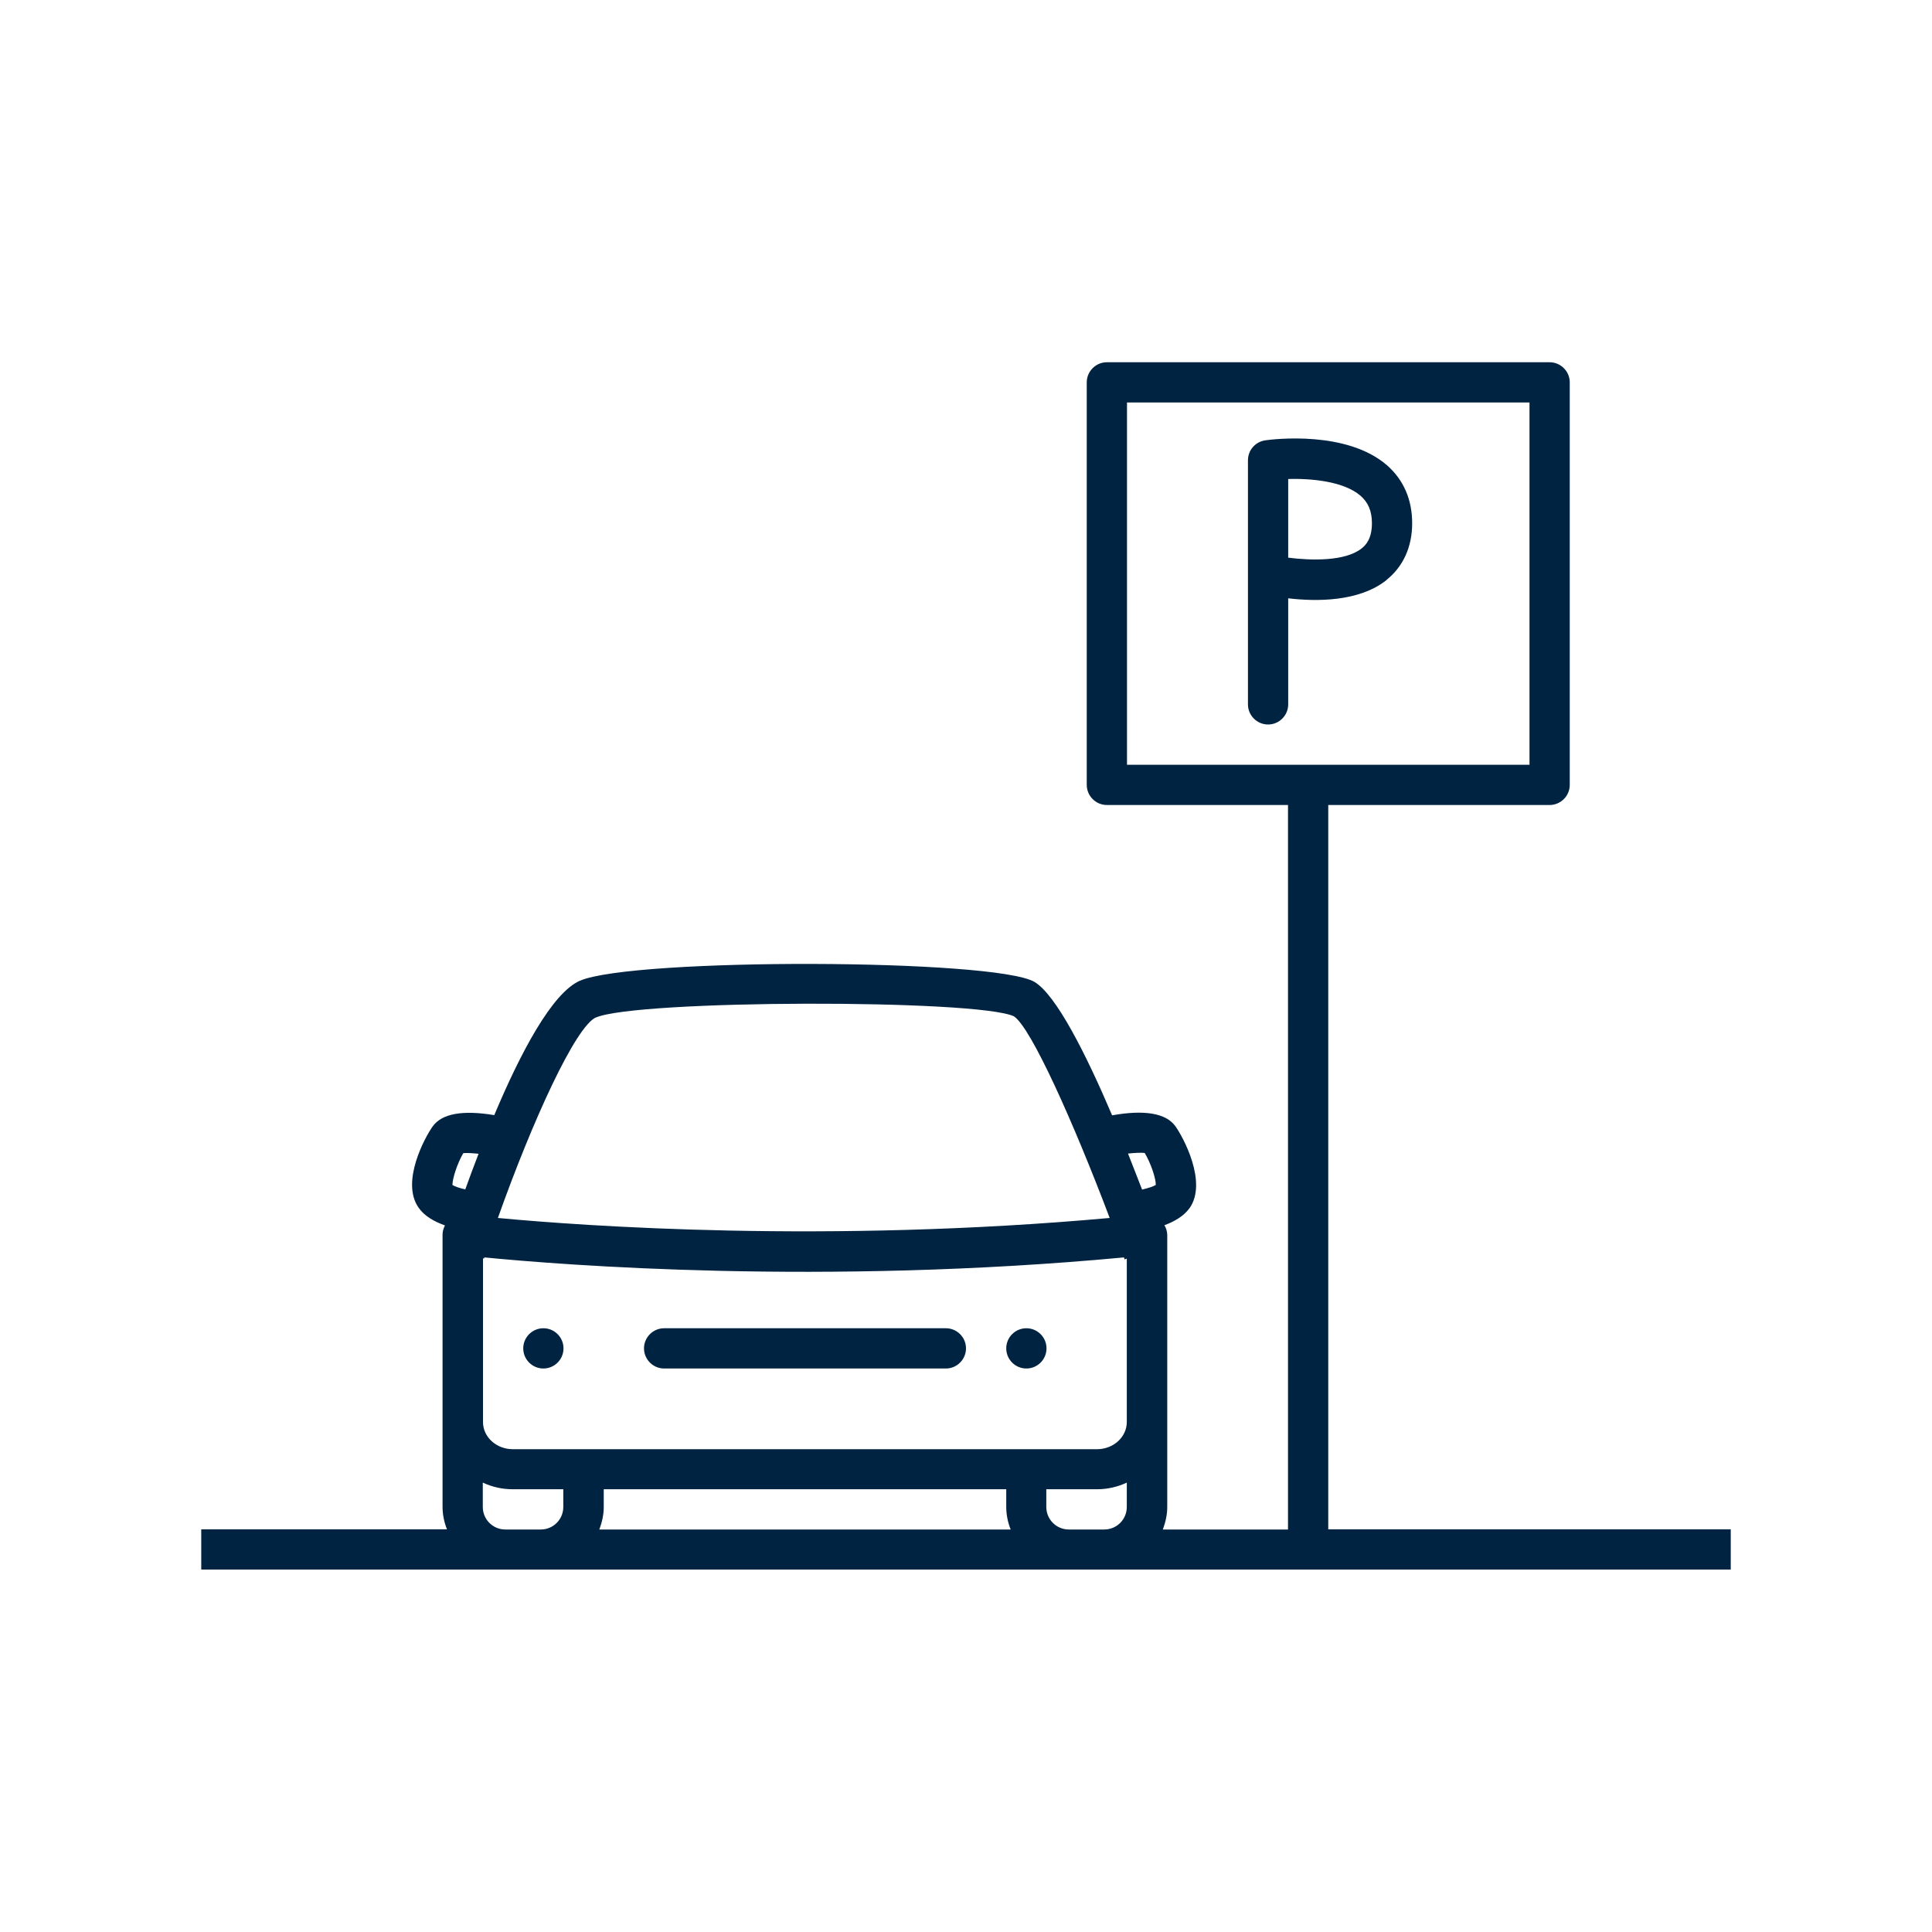 <svg width="96" height="96" viewBox="0 0 96 96" fill="none" xmlns="http://www.w3.org/2000/svg">
<path fill-rule="evenodd" clip-rule="evenodd" d="M70.17 26C70.17 27.18 69.72 28.16 68.89 28.82H68.9C67.52 29.92 65.37 29.89 64.01 29.73V35C64.01 35.55 63.56 36 63.01 36C62.46 36 62.01 35.55 62.01 35V22.87C62.01 22.37 62.38 21.95 62.87 21.88C63.28 21.82 66.92 21.38 68.92 23.12C69.74 23.84 70.17 24.82 70.17 26ZM67.6 24.63C66.75 23.9 65.11 23.77 64 23.8H64.01V27.71C65.11 27.85 66.83 27.91 67.66 27.25C67.88 27.08 68.17 26.75 68.17 26C68.17 25.4 67.99 24.97 67.6 24.63Z" fill="#002341"/>
<path d="M27 68C27.552 68 28 67.552 28 67C28 66.448 27.552 66 27 66C26.448 66 26 66.448 26 67C26 67.552 26.448 68 27 68Z" fill="#002341"/>
<path d="M33 68H47C47.55 68 48 67.55 48 67C48 66.45 47.55 66 47 66H33C32.45 66 32 66.45 32 67C32 67.55 32.45 68 33 68Z" fill="#002341"/>
<path d="M52 67C52 67.552 51.552 68 51 68C50.448 68 50 67.552 50 67C50 66.448 50.448 66 51 66C51.552 66 52 66.448 52 67Z" fill="#002341"/>
<path fill-rule="evenodd" clip-rule="evenodd" d="M66 75.99V40H77C77.55 40 78 39.55 78 39V19C78 18.45 77.55 18 77 18H55C54.45 18 54 18.45 54 19V39C54 39.55 54.45 40 55 40H64V76H57.78C57.91 75.65 58 75.28 58 74.88V61.36C58 61.19 57.94 61.02 57.86 60.88C58.35 60.7 58.82 60.43 59.11 60.03C60.01 58.75 58.79 56.5 58.41 55.97C57.95 55.32 56.89 55.13 55.26 55.42C53.97 52.39 52.48 49.43 51.4 48.79C49.42 47.63 31.48 47.59 28.82 48.73C27.43 49.33 25.85 52.34 24.56 55.41C22.99 55.15 21.96 55.33 21.5 55.97C21.12 56.5 19.9 58.73 20.8 60.01C21.1 60.44 21.6 60.71 22.11 60.89C22.04 61.03 21.99 61.18 21.99 61.35V74.87C21.99 75.26 22.07 75.64 22.21 75.99H10V77.99H86V75.99H66ZM56 20H76V38H56V20ZM56.88 57.29C57.19 57.81 57.44 58.57 57.43 58.88C57.3 58.96 57.04 59.04 56.75 59.11C56.662 58.886 56.572 58.656 56.481 58.42L56.48 58.418C56.342 58.064 56.2 57.697 56.05 57.32C56.4 57.28 56.7 57.27 56.88 57.29ZM29.61 50.56C31.66 49.67 48.56 49.64 50.38 50.5C51.23 51.05 53.35 55.79 55.14 60.52C41.09 61.79 28.98 60.92 24.74 60.52C26.44 55.73 28.6 50.99 29.62 50.55L29.61 50.56ZM23.02 57.3C23.19 57.28 23.47 57.3 23.78 57.33C23.54 57.95 23.32 58.54 23.12 59.1C22.85 59.04 22.6 58.96 22.48 58.88C22.48 58.57 22.72 57.81 23.02 57.3ZM23.99 62.52L24.05 62.54C24.05 62.54 24.06 62.5 24.07 62.48C27.96 62.86 40.85 63.88 55.85 62.48C55.86 62.51 55.87 62.54 55.88 62.58L55.99 62.54V70.66C55.99 71.4 55.33 72.01 54.51 72.01H25.48C24.67 72.01 24 71.41 24 70.66V62.53L23.99 62.52ZM29.78 76C29.91 75.65 30 75.28 30 74.88V74H50V74.88C50 75.27 50.08 75.65 50.22 76H29.78ZM25.11 76C24.49 76 23.99 75.5 23.99 74.88V73.67C24.44 73.88 24.94 74 25.47 74H27.99V74.88C27.99 75.5 27.49 76 26.87 76H25.11ZM53.11 76C52.49 76 51.99 75.5 51.99 74.88V74H54.51C55.04 74 55.54 73.88 55.99 73.67V74.88C55.99 75.5 55.49 76 54.87 76H53.11Z" fill="#002341"/>
</svg>
